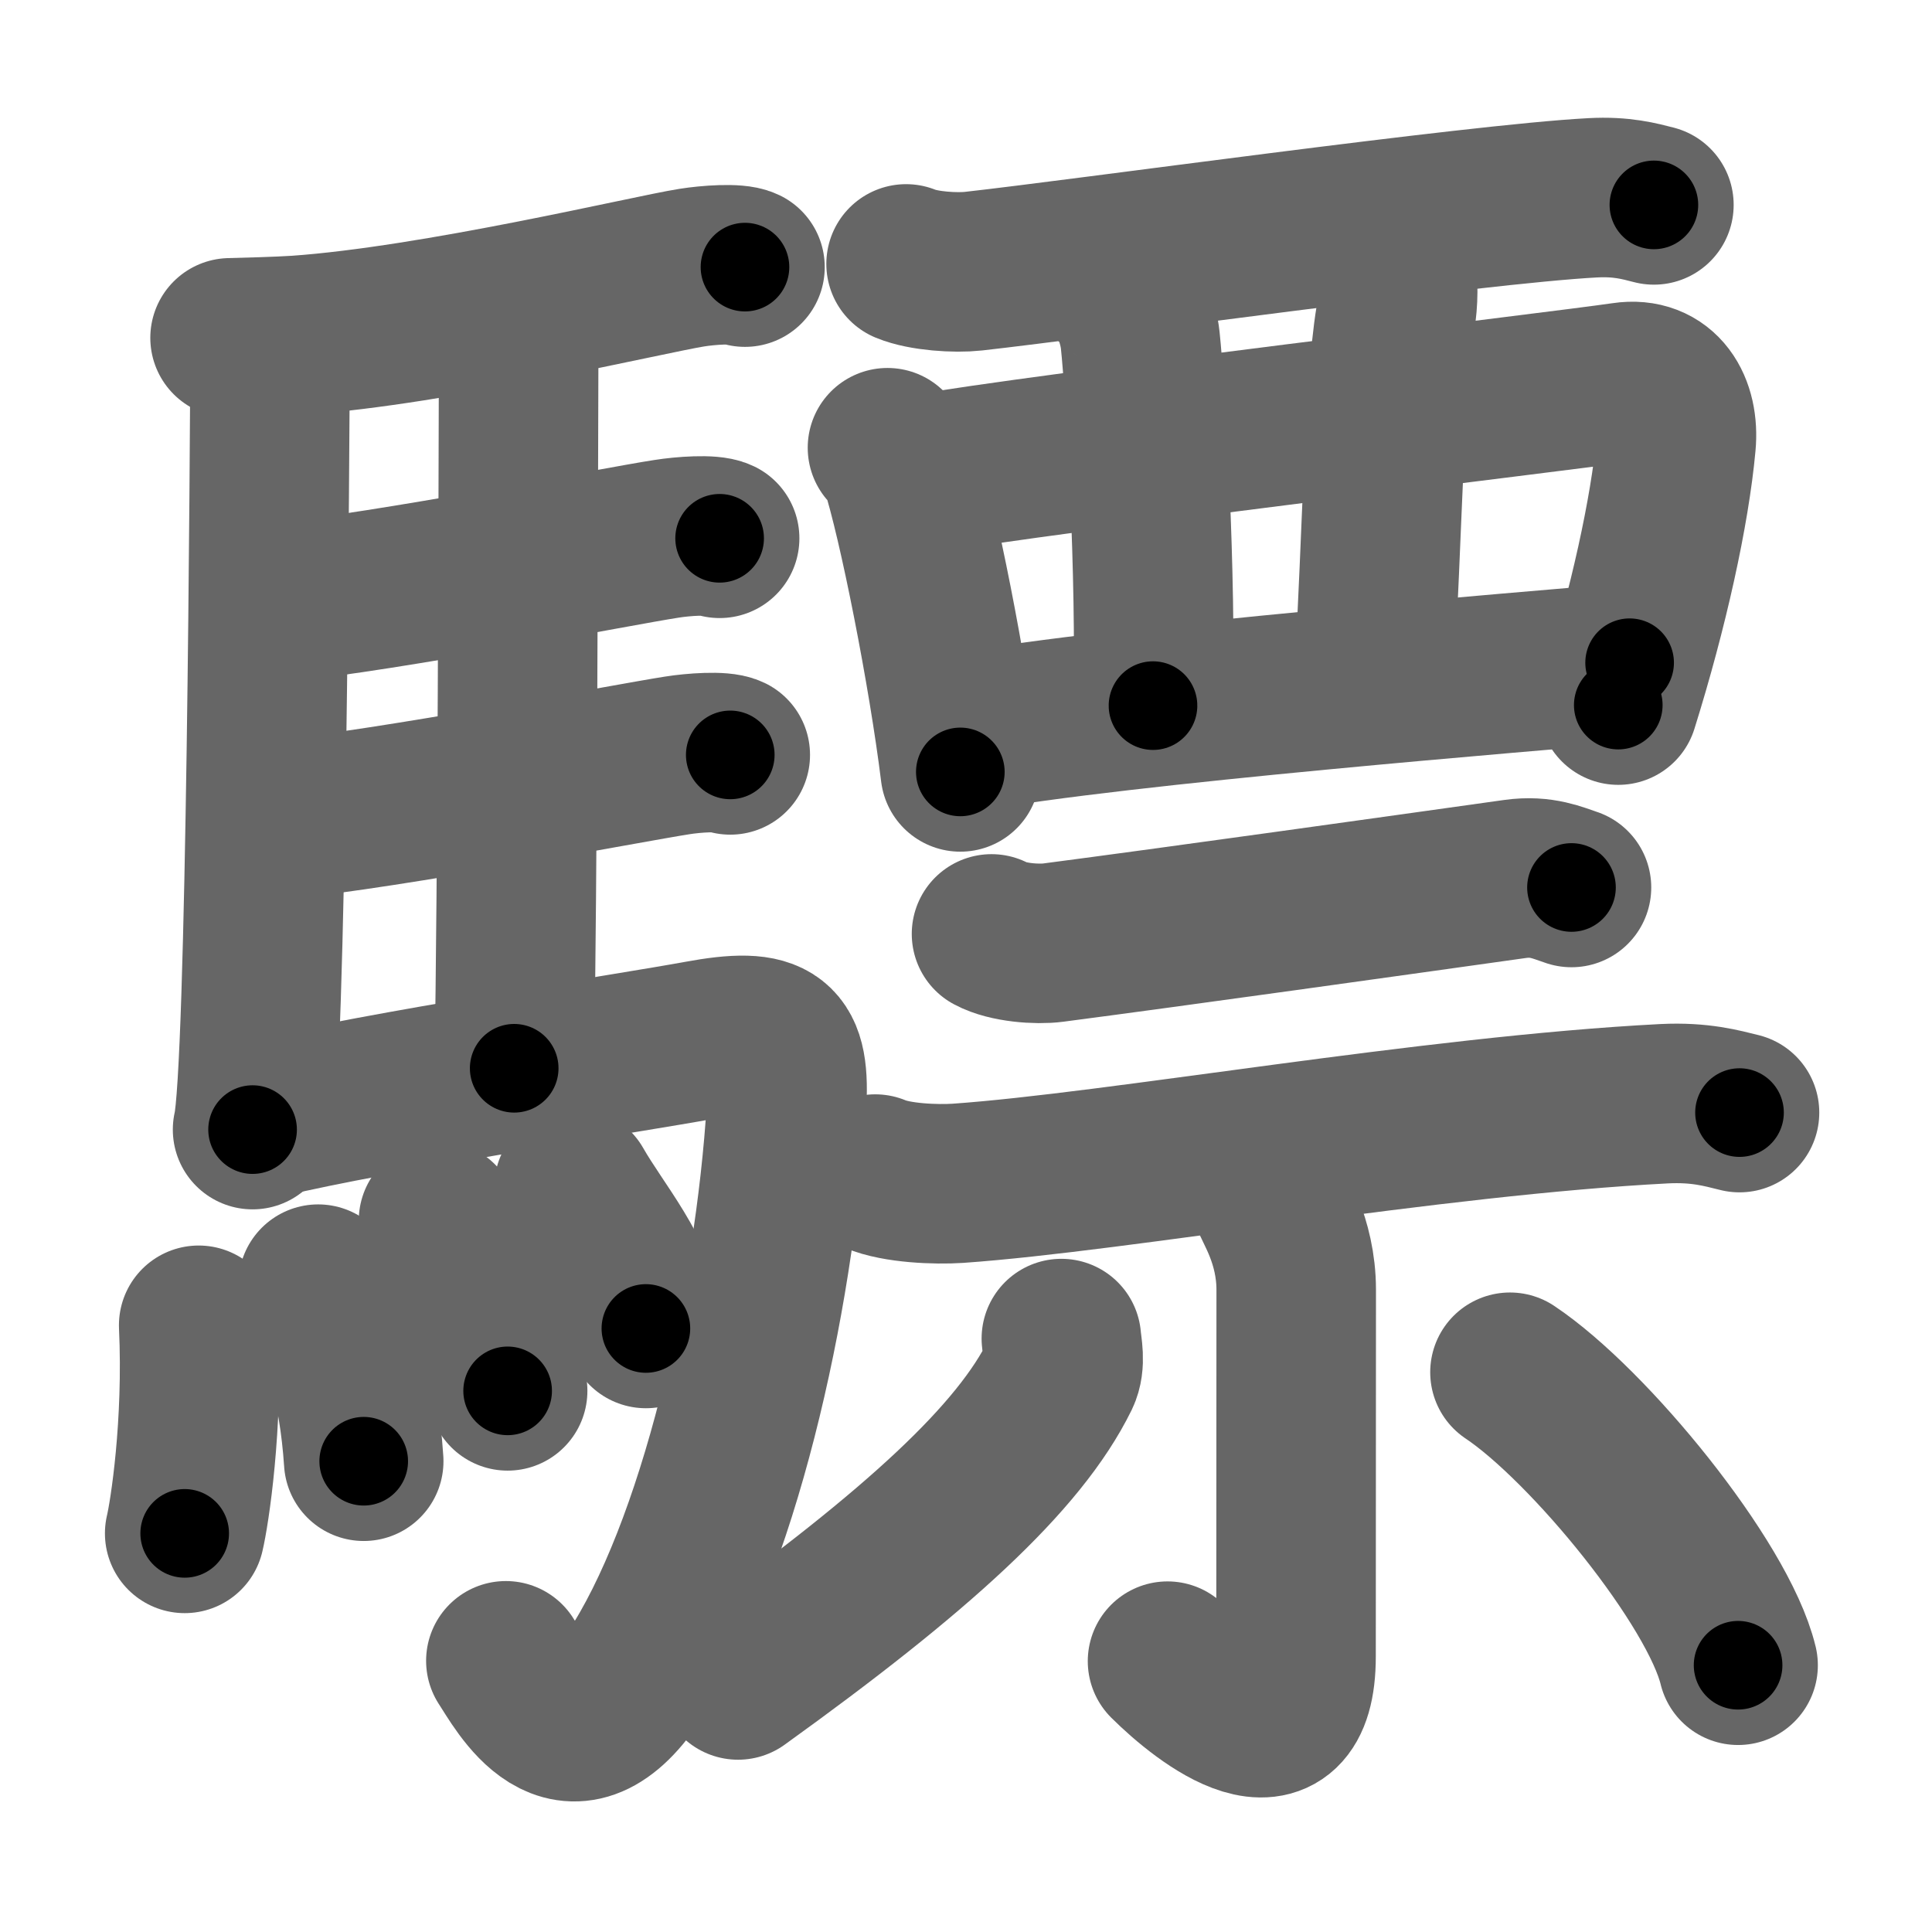 <svg xmlns="http://www.w3.org/2000/svg" width="109" height="109" viewBox="0 0 109 109" id="9a43"><g fill="none" stroke="#666" stroke-width="9" stroke-linecap="round" stroke-linejoin="round"><g><g><path d="M15.24,19.29c-0.02,5.44-0.21,41.27-0.99,44.44" /><path d="M12.98,19.06c0.8-0.02,2.74-0.07,3.79-0.14c7.82-0.55,19.9-3.45,22.26-3.82c0.94-0.15,2.53-0.26,3-0.03" /><path d="M28.31,18.98c0.25,0.4,0.96,0.93,0.95,1.57c-0.02,6.51-0.06,29.49-0.25,39.72" /><path d="M15.66,34c6.26-0.62,19.25-3.19,21.94-3.6c0.94-0.15,2.53-0.26,3-0.03" /><path d="M15.76,46.25c6.26-0.62,19.75-3.21,22.44-3.63c0.94-0.15,2.53-0.26,3-0.03" /><path d="M14.99,63.09c6.17-1.49,21.04-3.76,24.43-4.39c4.33-0.8,5.19-0.04,4.95,3.81c-0.67,10.91-3.87,24.99-8.62,32.1c-3.7,5.54-6.32,0.43-7.21-0.91" /><g><path d="M11.21,74.77c0.26,5.64-0.52,10.61-0.79,11.74" /><path d="M17.95,72.45c1.24,2.47,2.28,5.58,2.57,9.99" /><path d="M24.74,68.87c0.78,1.27,3.56,5.46,3.9,9.6" /><path d="M32.38,67c1.35,2.37,3.58,4.81,4.06,7.95" /></g></g><g><g><g><path d="M51.12,14.89c0.99,0.41,2.8,0.52,3.79,0.41c6.3-0.7,28.33-3.79,34.94-4.14c1.65-0.09,2.64,0.19,3.46,0.4" /><path d="M50.07,25.26c0.29,0.31,0.59,0.58,0.71,0.97c1.01,3.12,2.71,11.72,3.4,17.32" /><path d="M51.88,26.78c7.11-1.25,36.08-4.68,39.73-5.22c2.14-0.32,3.14,1.43,2.95,3.47c-0.35,3.83-1.56,9.32-3.26,14.75" /><path d="M62.94,16.11c0.77,0.47,1.29,2.12,1.39,3.08c0.3,2.84,0.92,13.31,0.72,20.62" /><path d="M77.92,13.29c0.77,0.47,1.16,2.6,0.8,4.73c-0.63,3.81-0.73,12.22-1.2,20.15" /><path d="M54.48,41.32c8.52-1.57,32-3.45,37.46-3.93" /></g></g><g><g><path d="M55.94,52.69c0.91,0.49,2.57,0.61,3.48,0.49C66.16,52.3,79,50.5,85.48,49.59c1.5-0.21,2.42,0.23,3.18,0.48" /><path d="M49.38,66.24c1.22,0.52,3.44,0.6,4.66,0.52c9.01-0.63,26.67-3.81,39.85-4.49c2.02-0.1,3.24,0.25,4.25,0.5" /></g><g><path d="M71.71,67.61c0.1,0.45,1.42,2.33,1.42,5.16c0,6.71-0.01,16.04-0.01,20.68c0,6.39-5.14,2.37-7.25,0.27" /><path d="M59.88,75.52c0.04,0.51,0.25,1.38-0.08,2.06c-2.29,4.67-8.04,9.92-18.16,17.2" /><path d="M85.19,77.42c4.46,2.98,11.75,11.9,12.87,16.53" /></g></g></g></g></g><g fill="none" stroke="#000" stroke-width="5" stroke-linecap="round" stroke-linejoin="round"><path d="M15.24,19.29c-0.02,5.44-0.21,41.27-0.99,44.44" stroke-dasharray="44.466" stroke-dashoffset="44.466"><animate attributeName="stroke-dashoffset" values="44.466;44.466;0" dur="0.445s" fill="freeze" begin="0s;9a43.click" /></path><path d="M12.98,19.06c0.8-0.02,2.74-0.07,3.79-0.14c7.82-0.55,19.9-3.45,22.26-3.82c0.94-0.15,2.53-0.26,3-0.03" stroke-dasharray="29.418" stroke-dashoffset="29.418"><animate attributeName="stroke-dashoffset" values="29.418" fill="freeze" begin="9a43.click" /><animate attributeName="stroke-dashoffset" values="29.418;29.418;0" keyTimes="0;0.602;1" dur="0.739s" fill="freeze" begin="0s;9a43.click" /></path><path d="M28.31,18.98c0.25,0.4,0.96,0.93,0.95,1.57c-0.02,6.51-0.06,29.49-0.25,39.72" stroke-dasharray="41.595" stroke-dashoffset="41.595"><animate attributeName="stroke-dashoffset" values="41.595" fill="freeze" begin="9a43.click" /><animate attributeName="stroke-dashoffset" values="41.595;41.595;0" keyTimes="0;0.64;1" dur="1.155s" fill="freeze" begin="0s;9a43.click" /></path><path d="M15.66,34c6.26-0.62,19.25-3.19,21.94-3.6c0.94-0.15,2.53-0.26,3-0.03" stroke-dasharray="25.262" stroke-dashoffset="25.262"><animate attributeName="stroke-dashoffset" values="25.262" fill="freeze" begin="9a43.click" /><animate attributeName="stroke-dashoffset" values="25.262;25.262;0" keyTimes="0;0.82;1" dur="1.408s" fill="freeze" begin="0s;9a43.click" /></path><path d="M15.76,46.25c6.26-0.62,19.75-3.21,22.44-3.63c0.94-0.15,2.53-0.26,3-0.03" stroke-dasharray="25.76" stroke-dashoffset="25.76"><animate attributeName="stroke-dashoffset" values="25.76" fill="freeze" begin="9a43.click" /><animate attributeName="stroke-dashoffset" values="25.76;25.76;0" keyTimes="0;0.845;1" dur="1.666s" fill="freeze" begin="0s;9a43.click" /></path><path d="M14.99,63.09c6.17-1.49,21.04-3.76,24.43-4.39c4.33-0.8,5.19-0.04,4.95,3.81c-0.67,10.91-3.87,24.99-8.62,32.1c-3.7,5.54-6.32,0.43-7.21-0.91" stroke-dasharray="76.269" stroke-dashoffset="76.269"><animate attributeName="stroke-dashoffset" values="76.269" fill="freeze" begin="9a43.click" /><animate attributeName="stroke-dashoffset" values="76.269;76.269;0" keyTimes="0;0.744;1" dur="2.239s" fill="freeze" begin="0s;9a43.click" /></path><path d="M11.21,74.77c0.26,5.64-0.52,10.61-0.79,11.74" stroke-dasharray="11.794" stroke-dashoffset="11.794"><animate attributeName="stroke-dashoffset" values="11.794" fill="freeze" begin="9a43.click" /><animate attributeName="stroke-dashoffset" values="11.794;11.794;0" keyTimes="0;0.95;1" dur="2.357s" fill="freeze" begin="0s;9a43.click" /></path><path d="M17.95,72.45c1.24,2.47,2.28,5.58,2.57,9.99" stroke-dasharray="10.388" stroke-dashoffset="10.388"><animate attributeName="stroke-dashoffset" values="10.388" fill="freeze" begin="9a43.click" /><animate attributeName="stroke-dashoffset" values="10.388;10.388;0" keyTimes="0;0.958;1" dur="2.461s" fill="freeze" begin="0s;9a43.click" /></path><path d="M24.74,68.87c0.78,1.27,3.56,5.46,3.9,9.6" stroke-dasharray="10.461" stroke-dashoffset="10.461"><animate attributeName="stroke-dashoffset" values="10.461" fill="freeze" begin="9a43.click" /><animate attributeName="stroke-dashoffset" values="10.461;10.461;0" keyTimes="0;0.959;1" dur="2.566s" fill="freeze" begin="0s;9a43.click" /></path><path d="M32.38,67c1.35,2.37,3.58,4.81,4.06,7.95" stroke-dasharray="8.999" stroke-dashoffset="8.999"><animate attributeName="stroke-dashoffset" values="8.999" fill="freeze" begin="9a43.click" /><animate attributeName="stroke-dashoffset" values="8.999;8.999;0" keyTimes="0;0.966;1" dur="2.656s" fill="freeze" begin="0s;9a43.click" /></path><path d="M51.12,14.89c0.99,0.41,2.8,0.52,3.79,0.41c6.3-0.7,28.33-3.79,34.94-4.14c1.65-0.09,2.64,0.19,3.46,0.4" stroke-dasharray="42.531" stroke-dashoffset="42.531"><animate attributeName="stroke-dashoffset" values="42.531" fill="freeze" begin="9a43.click" /><animate attributeName="stroke-dashoffset" values="42.531;42.531;0" keyTimes="0;0.862;1" dur="3.081s" fill="freeze" begin="0s;9a43.click" /></path><path d="M50.07,25.26c0.29,0.31,0.59,0.58,0.71,0.97c1.01,3.12,2.71,11.72,3.4,17.32" stroke-dasharray="18.881" stroke-dashoffset="18.881"><animate attributeName="stroke-dashoffset" values="18.881" fill="freeze" begin="9a43.click" /><animate attributeName="stroke-dashoffset" values="18.881;18.881;0" keyTimes="0;0.942;1" dur="3.27s" fill="freeze" begin="0s;9a43.click" /></path><path d="M51.88,26.78c7.11-1.25,36.08-4.68,39.73-5.22c2.14-0.32,3.14,1.43,2.95,3.47c-0.35,3.83-1.56,9.32-3.26,14.75" stroke-dasharray="60.585" stroke-dashoffset="60.585"><animate attributeName="stroke-dashoffset" values="60.585" fill="freeze" begin="9a43.click" /><animate attributeName="stroke-dashoffset" values="60.585;60.585;0" keyTimes="0;0.878;1" dur="3.726s" fill="freeze" begin="0s;9a43.click" /></path><path d="M62.94,16.11c0.77,0.47,1.29,2.12,1.39,3.08c0.3,2.84,0.92,13.31,0.72,20.62" stroke-dasharray="24.107" stroke-dashoffset="24.107"><animate attributeName="stroke-dashoffset" values="24.107" fill="freeze" begin="9a43.click" /><animate attributeName="stroke-dashoffset" values="24.107;24.107;0" keyTimes="0;0.939;1" dur="3.967s" fill="freeze" begin="0s;9a43.click" /></path><path d="M77.92,13.29c0.77,0.47,1.16,2.6,0.8,4.73c-0.63,3.81-0.73,12.22-1.2,20.15" stroke-dasharray="25.171" stroke-dashoffset="25.171"><animate attributeName="stroke-dashoffset" values="25.171" fill="freeze" begin="9a43.click" /><animate attributeName="stroke-dashoffset" values="25.171;25.171;0" keyTimes="0;0.94;1" dur="4.219s" fill="freeze" begin="0s;9a43.click" /></path><path d="M54.48,41.32c8.52-1.57,32-3.45,37.46-3.93" stroke-dasharray="37.676" stroke-dashoffset="37.676"><animate attributeName="stroke-dashoffset" values="37.676" fill="freeze" begin="9a43.click" /><animate attributeName="stroke-dashoffset" values="37.676;37.676;0" keyTimes="0;0.918;1" dur="4.596s" fill="freeze" begin="0s;9a43.click" /></path><path d="M55.94,52.69c0.91,0.49,2.57,0.61,3.48,0.49C66.16,52.3,79,50.5,85.48,49.59c1.5-0.21,2.42,0.23,3.18,0.48" stroke-dasharray="33.12" stroke-dashoffset="33.12"><animate attributeName="stroke-dashoffset" values="33.12" fill="freeze" begin="9a43.click" /><animate attributeName="stroke-dashoffset" values="33.12;33.12;0" keyTimes="0;0.933;1" dur="4.927s" fill="freeze" begin="0s;9a43.click" /></path><path d="M49.38,66.24c1.22,0.52,3.44,0.6,4.66,0.52c9.01-0.63,26.67-3.81,39.85-4.49c2.02-0.1,3.24,0.25,4.25,0.5" stroke-dasharray="49.133" stroke-dashoffset="49.133"><animate attributeName="stroke-dashoffset" values="49.133" fill="freeze" begin="9a43.click" /><animate attributeName="stroke-dashoffset" values="49.133;49.133;0" keyTimes="0;0.909;1" dur="5.418s" fill="freeze" begin="0s;9a43.click" /></path><path d="M71.71,67.61c0.1,0.45,1.42,2.33,1.42,5.16c0,6.71-0.01,16.04-0.01,20.68c0,6.39-5.14,2.37-7.25,0.27" stroke-dasharray="36.844" stroke-dashoffset="36.844"><animate attributeName="stroke-dashoffset" values="36.844" fill="freeze" begin="9a43.click" /><animate attributeName="stroke-dashoffset" values="36.844;36.844;0" keyTimes="0;0.936;1" dur="5.786s" fill="freeze" begin="0s;9a43.click" /></path><path d="M59.88,75.52c0.04,0.51,0.25,1.38-0.08,2.06c-2.29,4.67-8.04,9.92-18.16,17.2" stroke-dasharray="27.31" stroke-dashoffset="27.31"><animate attributeName="stroke-dashoffset" values="27.31" fill="freeze" begin="9a43.click" /><animate attributeName="stroke-dashoffset" values="27.31;27.31;0" keyTimes="0;0.955;1" dur="6.059s" fill="freeze" begin="0s;9a43.click" /></path><path d="M85.19,77.42c4.46,2.98,11.75,11.9,12.87,16.53" stroke-dasharray="21.228" stroke-dashoffset="21.228"><animate attributeName="stroke-dashoffset" values="21.228" fill="freeze" begin="9a43.click" /><animate attributeName="stroke-dashoffset" values="21.228;21.228;0" keyTimes="0;0.966;1" dur="6.271s" fill="freeze" begin="0s;9a43.click" /></path></g></svg>